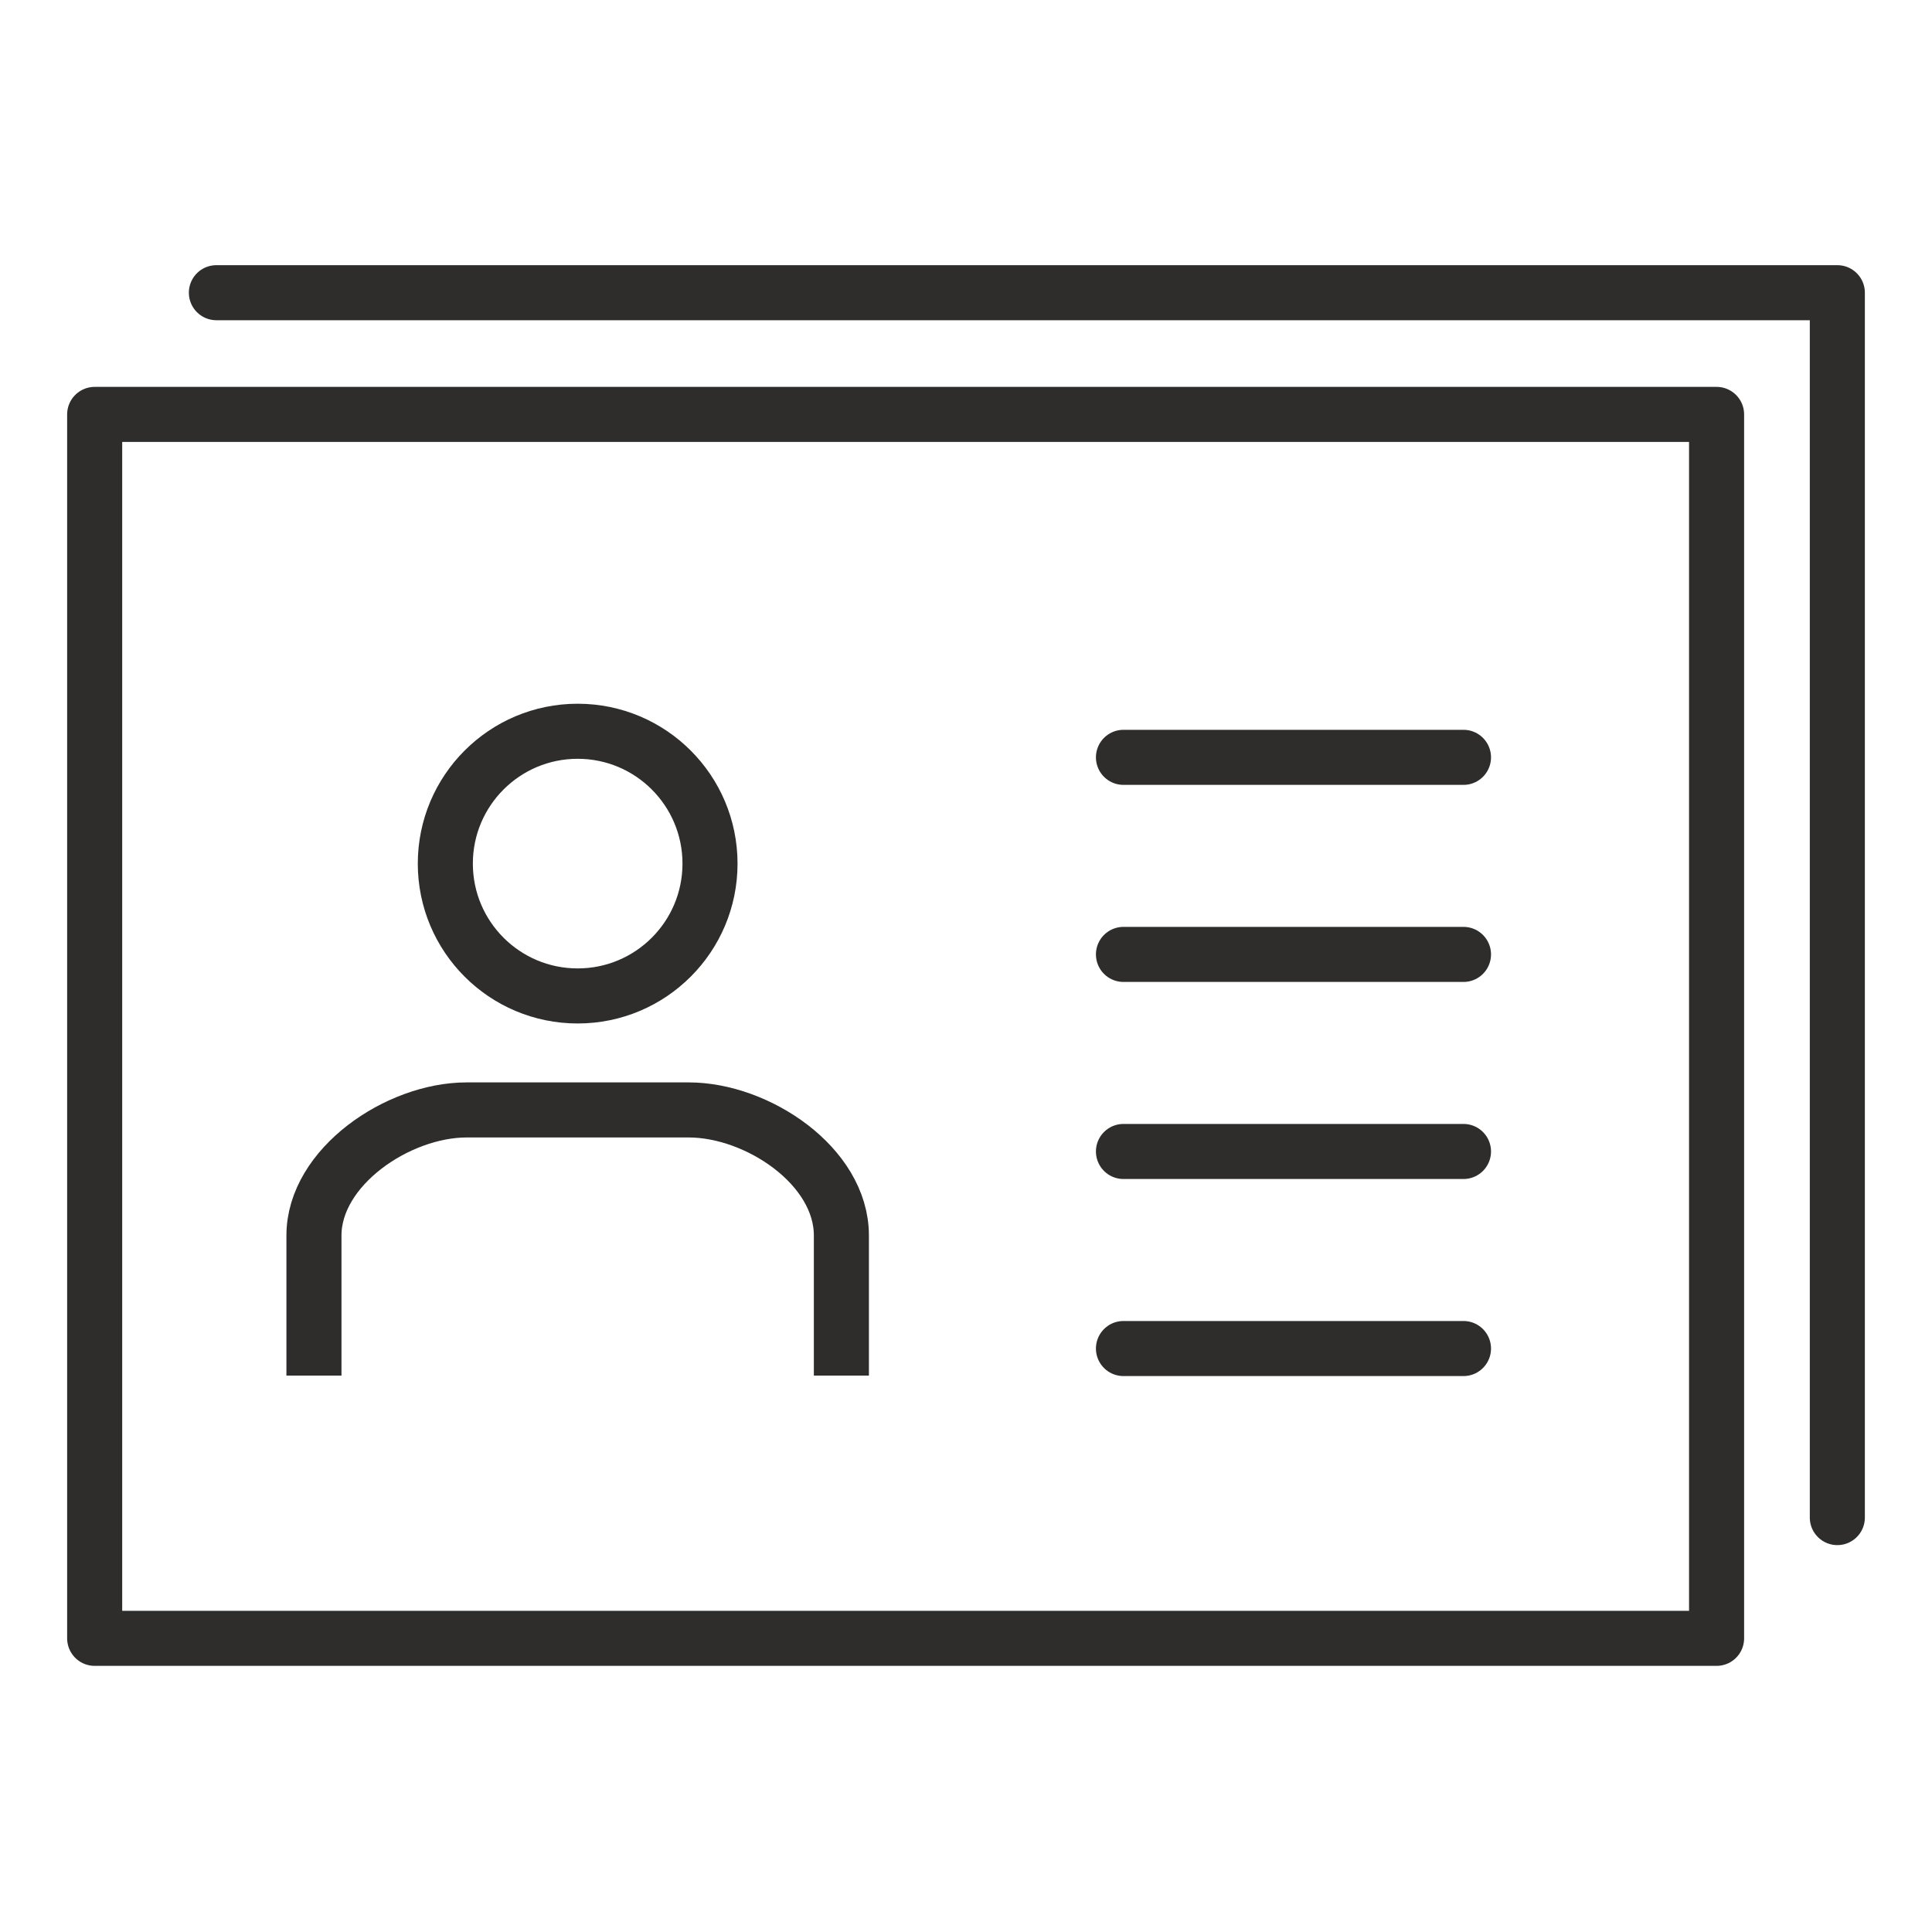 <?xml version="1.0" encoding="UTF-8"?><svg id="Layer_1" xmlns="http://www.w3.org/2000/svg" viewBox="0 0 20 20"><defs><style>.cls-1{stroke-linecap:round;stroke-linejoin:round;}.cls-1,.cls-2{fill:none;stroke:#2e2d2c;stroke-width:.57px;}.cls-2{stroke-miterlimit:10;}</style></defs><rect class="cls-1" x=".98" y="4.29" width="16.79" height="12.67"/><polyline class="cls-1" points="2.24 3.03 19.02 3.03 19.02 15.71"/><path class="cls-2" d="M3.25,14.24v-1.45c0-.71,.87-1.3,1.58-1.3h2.3c.71,0,1.58,.58,1.58,1.3v1.45"/><g><line class="cls-1" x1="11.63" y1="7.84" x2="15.15" y2="7.84"/><line class="cls-1" x1="11.63" y1="9.88" x2="15.15" y2="9.88"/><line class="cls-1" x1="11.63" y1="11.92" x2="15.15" y2="11.92"/><line class="cls-1" x1="11.63" y1="13.96" x2="15.15" y2="13.96"/></g><circle class="cls-2" cx="5.98" cy="8.94" r="1.37"/></svg>